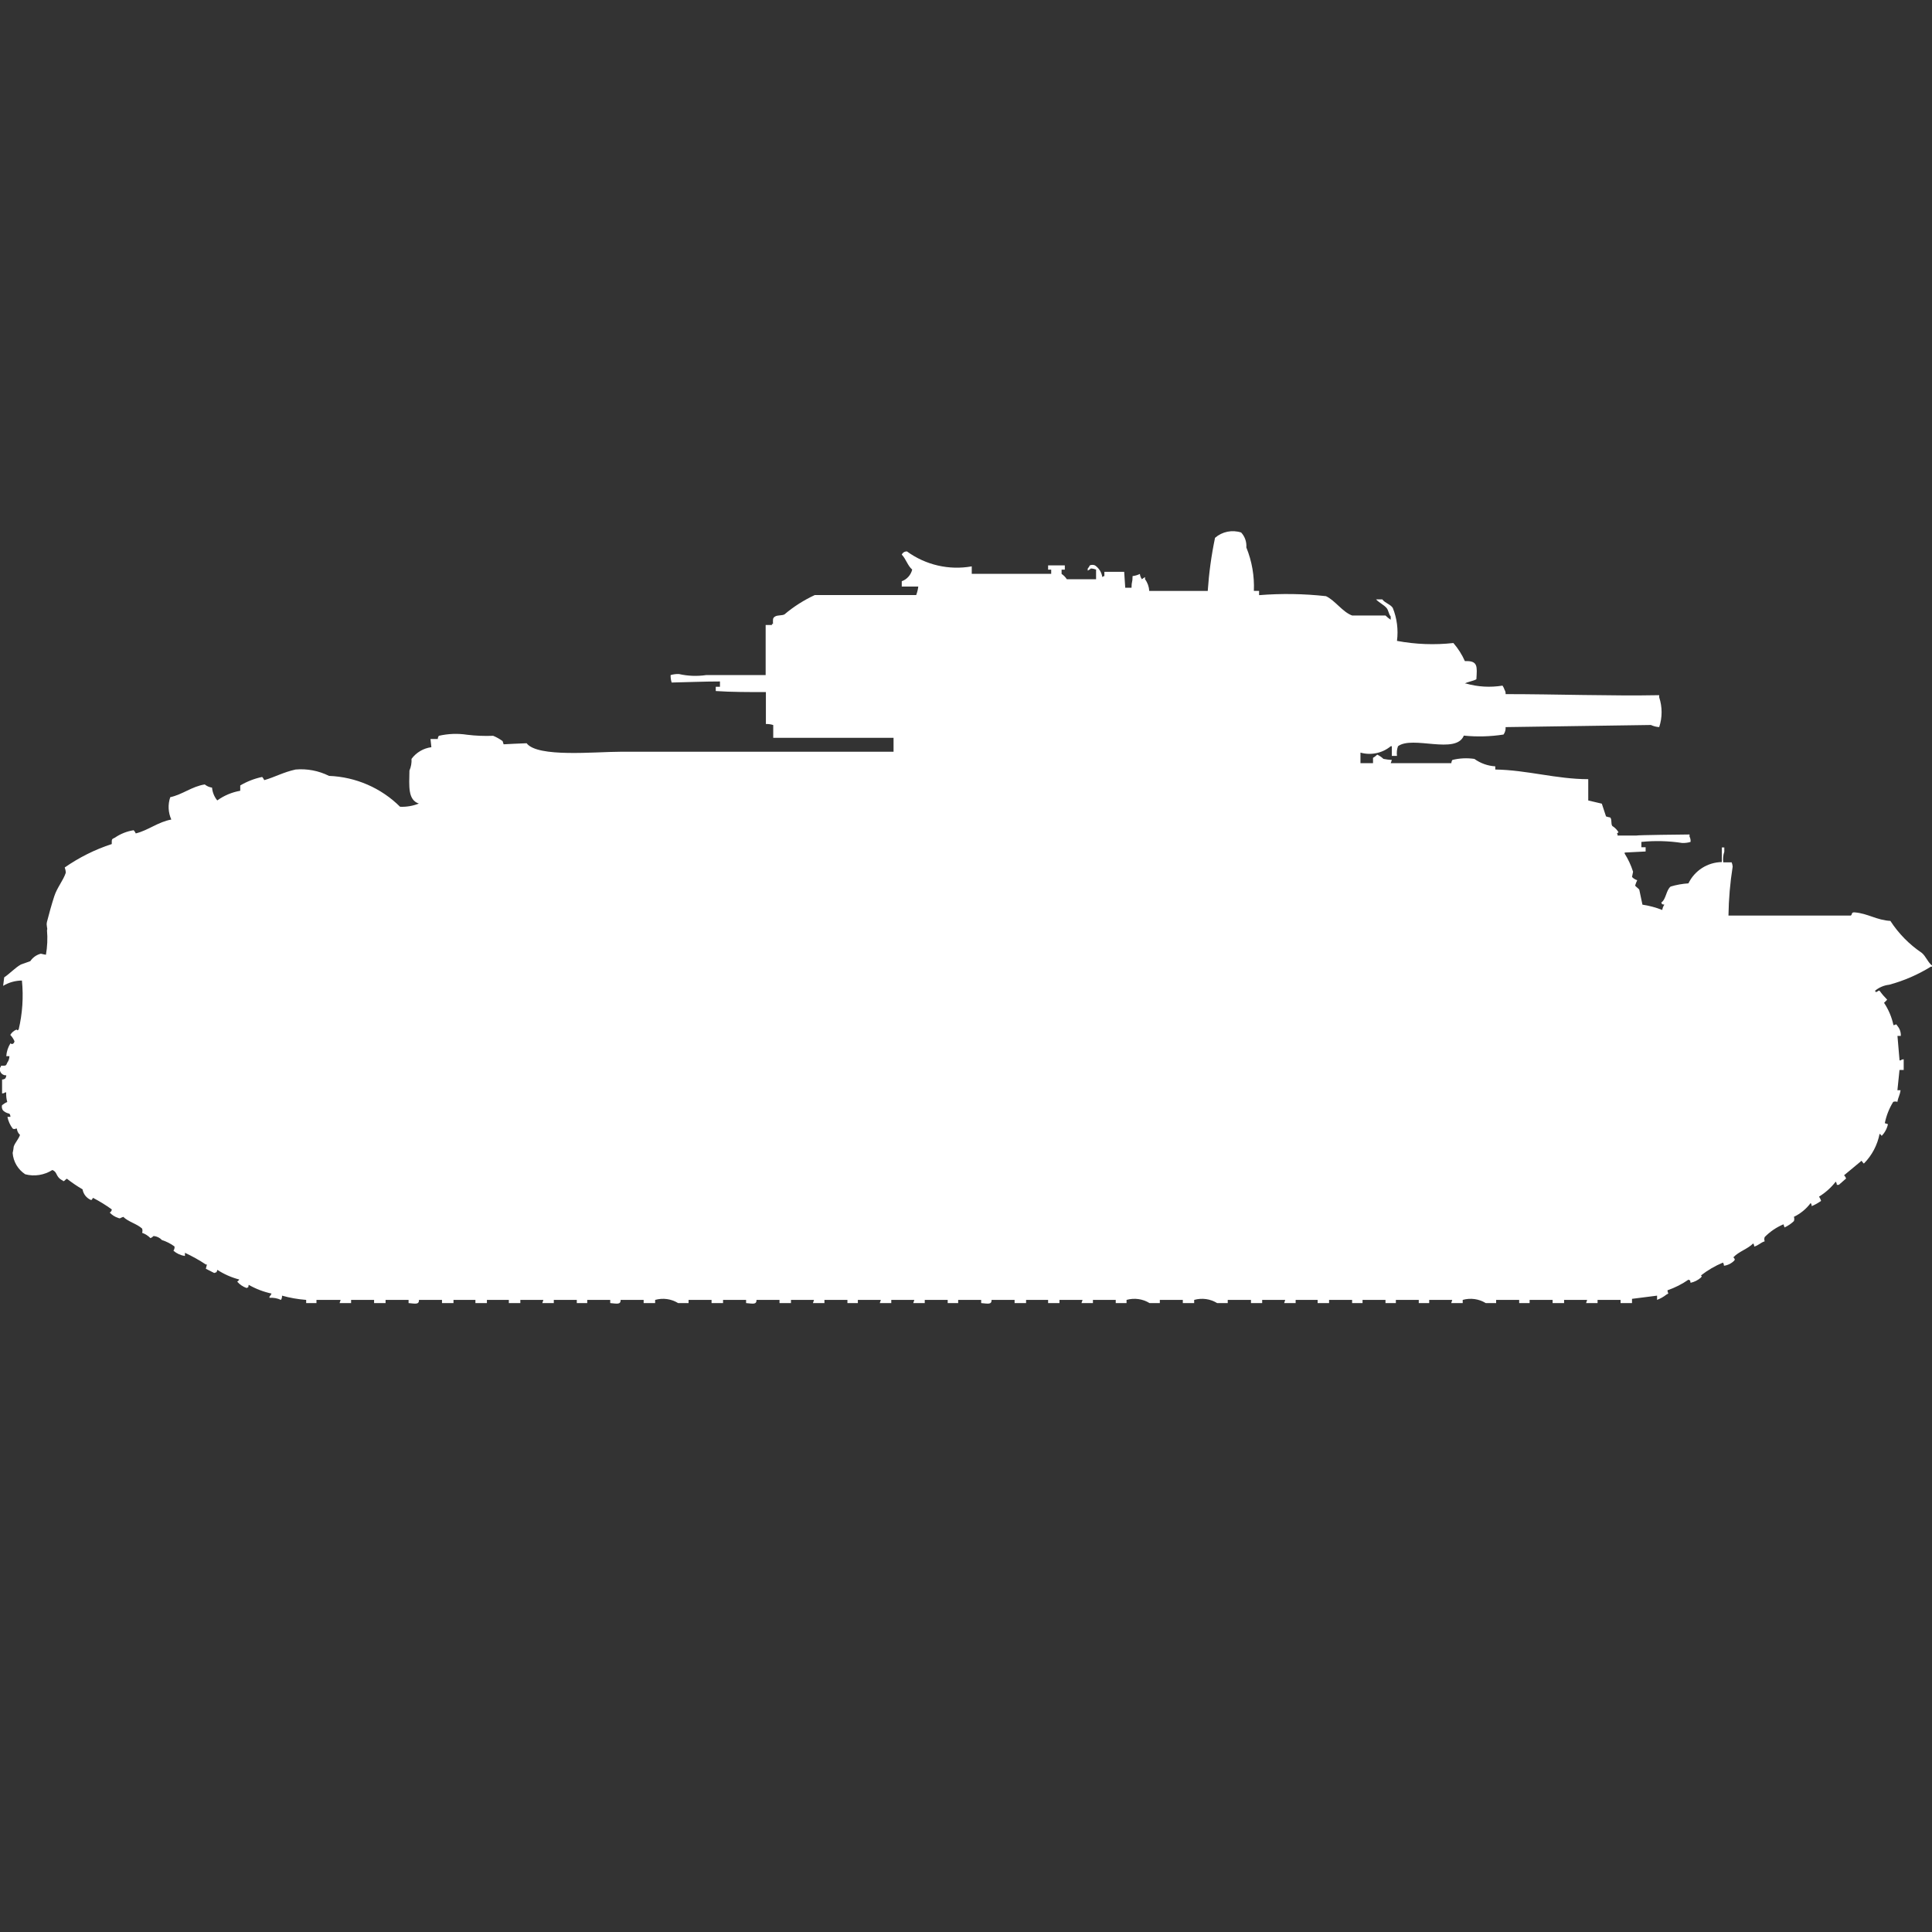 <?xml version="1.0" encoding="utf-8"?>
<!-- Generator: Adobe Illustrator 16.0.0, SVG Export Plug-In . SVG Version: 6.00 Build 0)  -->
<!DOCTYPE svg PUBLIC "-//W3C//DTD SVG 1.1//EN" "http://www.w3.org/Graphics/SVG/1.1/DTD/svg11.dtd">
<svg version="1.1" id="Layer_1" xmlns="http://www.w3.org/2000/svg" xmlns:xlink="http://www.w3.org/1999/xlink" x="0px" y="0px"
	 width="40px" height="40px" viewBox="0 0 40 40" enable-background="new 0 0 40 40" xml:space="preserve">
<rect x="0" y="0" width="40" height="40" fill="#333333" stroke="none"/>
<path id="ussr_t_28_ico" fill="#FFFFFF" d="M25.96,12.234h0.108v0.088c0.461-0.037,0.925-0.03,1.385,0.021
	c0.188,0.087,0.342,0.328,0.541,0.4h0.691c0.033,0.033,0.069,0.063,0.108,0.088v-0.069c-0.043-0.046-0.044-0.128-0.087-0.176
	c-0.059-0.067-0.155-0.11-0.216-0.176h0.13c0.054,0.076,0.167,0.1,0.216,0.176c0.087,0.216,0.117,0.452,0.087,0.683
	c0.385,0.072,0.779,0.087,1.168,0.044c0.097,0.113,0.178,0.239,0.238,0.375c0.275-0.013,0.253,0.111,0.238,0.375
	c-0.066,0.039-0.187,0.054-0.238,0.088h0.021c0.246,0.071,0.505,0.085,0.758,0.044c0.018,0.027,0.033,0.057,0.043,0.088
	c0.016,0.026,0.023,0.057,0.021,0.088c1.035,0,2.2,0.041,3.18,0.022v0.044c0.066,0.2,0.066,0.417,0,0.617
	c-0.06-0.004-0.118-0.019-0.172-0.044l-3.008,0.044c0.004,0.055-0.011,0.109-0.043,0.154c-0.271,0.042-0.548,0.05-0.822,0.022
	c-0.162,0.4-1.061-0.007-1.363,0.22c-0.023,0.063-0.03,0.132-0.021,0.2h-0.107v-0.2h-0.022c-0.175,0.144-0.409,0.193-0.627,0.132
	V15.8h0.26v-0.11c0.032-0.018,0.061-0.04,0.087-0.066c0.047,0.022,0.091,0.052,0.129,0.088c0.058,0.011,0.115,0.019,0.174,0.022
	L28.794,15.8h1.255c0-0.023,0.008-0.047,0.021-0.066c0.148-0.037,0.303-0.044,0.455-0.022c0.127,0.091,0.277,0.145,0.433,0.154
	v0.066c0.655,0.01,1.269,0.2,1.925,0.2v0.441c0.08,0.016,0.188,0.047,0.281,0.066l0.087,0.264c0.028,0.01,0.058,0.017,0.087,0.022
	c0.039,0.04,0.01,0.131,0.043,0.176c0.054,0.033,0.098,0.078,0.13,0.132c-0.059,0.035-0.018,0-0.021,0.066h0.389
	c0.019-0.011,0.976-0.021,1.101-0.022v0.044c0.018,0.033,0.025,0.072,0.021,0.11c-0.057,0.017-0.114,0.024-0.173,0.022
	c-0.279-0.043-0.563-0.051-0.845-0.022v0.11h0.088v0.088l-0.434,0.022v0.022c0.074,0.117,0.132,0.243,0.174,0.375l-0.022,0.11
	c0.03,0.03,0.067,0.053,0.108,0.066c-0.018,0.035-0.032,0.072-0.043,0.11c0.006,0.02,0.074,0.062,0.086,0.088l0.065,0.308
	c0.141,0.021,0.278,0.058,0.411,0.11c0.004-0.04,0.02-0.078,0.043-0.11c-0.07-0.018-0.033,0.011-0.064-0.044
	c0.1-0.066,0.1-0.258,0.194-0.331c0.12-0.036,0.243-0.058,0.368-0.066c0.129-0.266,0.396-0.436,0.691-0.441v-0.302H35.7v0.088
	c-0.024,0.071-0.032,0.146-0.022,0.22h0.174c0.011,0.028,0.019,0.058,0.021,0.088c-0.053,0.335-0.082,0.674-0.087,1.014h2.53
	c0.043-0.019,0-0.073,0.086-0.066c0.266,0.021,0.459,0.163,0.736,0.176c0.17,0.262,0.391,0.487,0.649,0.661
	c0.085,0.068,0.128,0.2,0.216,0.265v0.021h-0.025c-0.27,0.167-0.561,0.293-0.865,0.375c-0.111,0.012-0.217,0.058-0.301,0.132h0.022
	v0.022c0.054-0.013,0.063-0.052,0.087-0.022c0.045,0.063,0.096,0.122,0.151,0.177c-0.021,0.022-0.042,0.045-0.065,0.065
	c0.094,0.141,0.16,0.298,0.195,0.463c0.064-0.008,0.045-0.043,0.087,0.022c0.046,0.056,0.069,0.128,0.065,0.2h-0.069l0.043,0.507
	h0.022c0.018-0.015,0.041-0.022,0.064-0.022v0.221h-0.087l-0.043,0.419h0.065c-0.014,0.104-0.049,0.141-0.065,0.241
	c-0.028-0.01-0.06-0.01-0.087,0c-0.084,0.136-0.143,0.285-0.174,0.441l0.065,0.021c-0.02,0.092-0.065,0.176-0.13,0.242
	c-0.011-0.018-0.025-0.032-0.043-0.043c-0.045,0.232-0.158,0.447-0.325,0.616c-0.032-0.021-0.047-0.079-0.065-0.044l-0.346,0.287
	c0.02,0.019,0.033,0.041,0.043,0.066l-0.151,0.132h-0.042c0-0.024-0.008-0.048-0.022-0.066c-0.096,0.123-0.213,0.228-0.346,0.31
	c0.019,0.026,0.033,0.057,0.043,0.088c-0.061,0.043-0.126,0.08-0.195,0.109c0.001-0.023-0.007-0.047-0.021-0.065
	c-0.091,0.122-0.21,0.22-0.347,0.286c0.01,0.028,0.01,0.059,0,0.088c-0.057,0.055-0.123,0.099-0.194,0.132l-0.022-0.065
	c-0.146,0.061-0.277,0.15-0.389,0.264c-0.011,0.028-0.011,0.06,0,0.088c-0.09,0.029-0.122,0.082-0.217,0.109
	c0.001-0.023-0.007-0.047-0.021-0.065c-0.115,0.116-0.3,0.167-0.41,0.287c0.028,0.038,0.036,0.034,0.021,0.065
	c-0.059,0.061-0.134,0.099-0.217,0.11c0.001-0.024-0.007-0.047-0.021-0.065c-0.162,0.067-0.314,0.156-0.454,0.265
	c0.027,0.034,0.015,0.011,0,0.044c-0.062,0.054-0.136,0.092-0.216,0.109c-0.018-0.072,0.012-0.033-0.043-0.065
	c-0.134,0.093-0.279,0.166-0.434,0.22c0,0.074,0.048,0.053-0.021,0.088c-0.059,0.047-0.125,0.084-0.195,0.11v-0.087l-0.519,0.066
	v0.088h-0.237v-0.066h-0.476v0.066h-0.238l0.022-0.066h-0.477v0.066h-0.238v-0.066h-0.476v0.066h-0.216v-0.066h-0.477v0.066h-0.215
	c-0.143-0.088-0.316-0.111-0.477-0.066v0.066h-0.238l0.021-0.066h-0.477v0.066h-0.216v-0.066H28.9v0.066h-0.215v-0.066H28.21v0.066
	h-0.216v-0.066h-0.477v0.066H27.28v-0.066h-0.455v0.066h-0.238l0.022-0.066h-0.477v0.066H25.9v-0.066h-0.481v0.066H25.2
	c-0.143-0.088-0.315-0.111-0.476-0.066v0.066h-0.235v-0.066h-0.476v0.066H23.8c-0.143-0.088-0.315-0.111-0.476-0.066v0.066H23.1
	v-0.066h-0.472v0.066h-0.237l0.022-0.066h-0.478v0.066H21.7v-0.066h-0.456v0.066h-0.238v-0.066H20.53c0,0.1-0.069,0.079-0.216,0.066
	v-0.066h-0.476v0.066h-0.217v-0.066h-0.475v0.066h-0.238l0.022-0.066h-0.477v0.066h-0.238l0.022-0.066h-0.476v0.066h-0.216v-0.066
	h-0.476v0.066h-0.238l0.022-0.066h-0.477v0.066h-0.237v-0.066h-0.476c0,0.1-0.069,0.079-0.216,0.066v-0.066H14.97v0.066h-0.238
	v-0.066h-0.476v0.066H14.04c-0.143-0.088-0.315-0.111-0.476-0.066v0.066h-0.238v-0.066H12.85c0,0.1-0.069,0.079-0.216,0.066v-0.066
	h-0.476v0.066h-0.216v-0.066h-0.476v0.066h-0.238l0.022-0.066h-0.477v0.066h-0.238v-0.066h-0.454v0.066H9.843v-0.066H9.389v0.066
	H9.151v-0.066H8.675c0,0.1-0.069,0.079-0.216,0.066v-0.066H7.983v0.066H7.745v-0.066H7.269v0.066H7.031l0.021-0.066h-0.5v0.066
	H6.339v-0.066c-0.169-0.013-0.336-0.042-0.5-0.088c0.002,0.031-0.005,0.062-0.022,0.088c-0.074-0.034-0.156-0.049-0.238-0.044
	v-0.022c0.018-0.02,0.032-0.041,0.043-0.065c-0.166-0.036-0.326-0.097-0.473-0.181c-0.018,0.072,0.011,0.034-0.043,0.066
	c-0.075-0.026-0.143-0.072-0.195-0.132c0.018-0.011,0.032-0.026,0.043-0.044c-0.161-0.042-0.314-0.109-0.454-0.2
	c-0.024,0.063,0,0.041-0.065,0.065l-0.173-0.088l0.022-0.088H4.262c-0.138-0.092-0.283-0.172-0.433-0.242v0.066
	c-0.088-0.013-0.171-0.051-0.238-0.109c0.018-0.026,0.026-0.058,0.022-0.088c-0.079-0.059-0.167-0.103-0.26-0.133
	c-0.045-0.049-0.107-0.078-0.173-0.084c-0.019,0.02-0.041,0.034-0.065,0.044c-0.049-0.05-0.108-0.087-0.173-0.11
	c0.01-0.027,0.01-0.059,0-0.088c-0.109-0.1-0.283-0.137-0.389-0.242c-0.067,0.019-0.059,0.043-0.108,0.021
	c-0.066-0.021-0.125-0.059-0.173-0.109c0.024-0.014,0.041-0.039,0.043-0.066C2.191,24.95,2.061,24.87,1.925,24.8
	c-0.029,0.052-0.026,0.04-0.043,0.044c-0.091-0.039-0.156-0.121-0.173-0.22c-0.113-0.065-0.221-0.14-0.324-0.22
	C1.35,24.42,1.32,24.48,1.3,24.443c-0.159-0.08-0.1-0.174-0.216-0.219c-0.167,0.105-0.371,0.139-0.562,0.088
	c-0.151-0.099-0.247-0.262-0.26-0.441c0.01-0.043,0.018-0.088,0.022-0.132c0.029-0.085,0.1-0.152,0.13-0.242
	c-0.038-0.034-0.061-0.081-0.065-0.132c-0.061,0.007-0.045,0.022-0.087,0c-0.054-0.072-0.091-0.154-0.108-0.242h0.062
	c0-0.023-0.007-0.047-0.022-0.066c-0.048-0.009-0.094-0.031-0.13-0.065c-0.024-0.031-0.032-0.072-0.022-0.11
	c0.032-0.027,0.069-0.05,0.108-0.066c-0.018-0.064-0.025-0.132-0.022-0.199h-0.02c-0.019,0.014-0.042,0.021-0.065,0.021V22.35
	c0.023,0.001,0.047-0.007,0.065-0.021c0.014-0.02,0.022-0.043,0.022-0.066c-0.069,0.005-0.128-0.047-0.133-0.115
	c-0.001-0.014,0-0.027,0.003-0.039c0.012-0.013,0.02-0.027,0.022-0.045c0.1,0,0.1,0.008,0.13-0.065
	c0.028-0.038,0.042-0.085,0.043-0.132H0.13c0.006-0.095,0.036-0.186,0.086-0.266c0.037,0.02,0.028,0.021,0.065,0
	c0.01-0.012,0.017-0.027,0.019-0.043c-0.021-0.049-0.051-0.093-0.087-0.132c0.03-0.05,0.076-0.089,0.13-0.11
	c0.034,0.027,0.011,0.015,0.043,0c0.079-0.332,0.102-0.675,0.068-1.015c-0.137,0.001-0.272,0.039-0.389,0.11l0.022-0.176
	c0.113-0.075,0.227-0.2,0.346-0.266L0.627,19.9c0.051-0.076,0.127-0.131,0.216-0.154c0.022,0,0.039,0.011,0.108,0.021
	c0.029-0.167,0.037-0.337,0.022-0.507c0.019-0.042-0.022-0.091,0-0.176c0.042-0.163,0.092-0.348,0.151-0.529
	s0.183-0.322,0.238-0.485c-0.001-0.038-0.009-0.075-0.022-0.11c0.299-0.208,0.627-0.372,0.974-0.485c0-0.1-0.007-0.1,0.065-0.132
	c0.116-0.08,0.25-0.133,0.389-0.154c0.018,0.02,0.032,0.042,0.043,0.066c0.258-0.063,0.463-0.239,0.736-0.287
	c-0.066-0.146-0.074-0.312-0.022-0.463c0.257-0.056,0.446-0.222,0.714-0.264c0.043,0.035,0.095,0.058,0.151,0.066
	c0.009,0.097,0.046,0.189,0.108,0.265c0.142-0.102,0.304-0.17,0.476-0.2v-0.11c0.141-0.083,0.294-0.143,0.454-0.176
	c0.018,0.02,0.032,0.042,0.043,0.066c0.221-0.063,0.393-0.164,0.649-0.22c0.238-0.021,0.478,0.025,0.692,0.132
	c0.553,0.021,1.079,0.249,1.471,0.639c0.133,0.006,0.265-0.017,0.389-0.066c-0.232-0.077-0.2-0.365-0.195-0.683
	c0.033-0.076,0.048-0.159,0.043-0.242c0.098-0.133,0.247-0.221,0.411-0.242L8.913,15.3h0.151c0-0.023,0.008-0.047,0.022-0.066
	c0.191-0.044,0.39-0.052,0.584-0.022c0.18,0.022,0.36,0.029,0.541,0.022c0.069,0.029,0.135,0.065,0.195,0.11l0.021,0.066
	c0,0,0.41-0.022,0.476-0.022c0.226,0.3,1.414,0.176,1.947,0.176H18.5v-0.288h-2.491v-0.265c-0.049-0.016-0.1-0.023-0.152-0.021
	v-0.661c-0.345,0-0.727,0-1.038-0.022v-0.088h0.087v-0.11c-0.337,0-0.69,0.016-1,0.022c-0.016-0.05-0.023-0.102-0.022-0.154
	c0.056-0.017,0.115-0.024,0.173-0.022c0.184,0.042,0.375,0.049,0.562,0.022c0.4,0,0.79,0,1.233,0v-1.037h0.13v-0.022h0.022
	c0-0.089-0.012-0.121,0.043-0.154c0.055-0.033,0.145-0.016,0.195-0.044c0.19-0.161,0.401-0.295,0.627-0.4h2.1
	c0.021-0.057,0.036-0.116,0.043-0.176H18.67v-0.11c0.108-0.039,0.189-0.13,0.216-0.242c-0.094-0.078-0.13-0.223-0.216-0.309
	c0.019-0.042,0.062-0.069,0.108-0.066c0.386,0.281,0.871,0.393,1.341,0.309v0.154h1.645v-0.086H21.7v-0.088h0.346v0.088h-0.067
	v0.088c0.043,0.029,0.08,0.066,0.108,0.11h0.606v-0.2c-0.035-0.013-0.071-0.021-0.108-0.022c-0.019,0.018-0.041,0.033-0.065,0.044
	v-0.042c0.018-0.02,0.033-0.042,0.043-0.066c0.035-0.015,0.074-0.015,0.108,0c0.082,0.056,0.137,0.144,0.151,0.242
	c0.012-0.012,0.026-0.02,0.043-0.022v-0.087h0.41c0.008,0.11,0.016,0.22,0.022,0.33h0.13c0-0.14,0.021-0.093,0.022-0.242
	c0.052-0.006,0.104-0.021,0.151-0.044c0.004,0.04,0.02,0.078,0.043,0.11c0.019-0.018,0.041-0.033,0.064-0.044v0.044
	c0.052,0.07,0.082,0.154,0.087,0.242c0.399,0,0.815,0,1.211,0c0.025-0.37,0.075-0.737,0.151-1.1c0.148-0.129,0.354-0.171,0.541-0.11
	c0.077,0.083,0.116,0.196,0.107,0.309C25.92,11.619,25.973,11.926,25.96,12.234z"/>
</svg>
